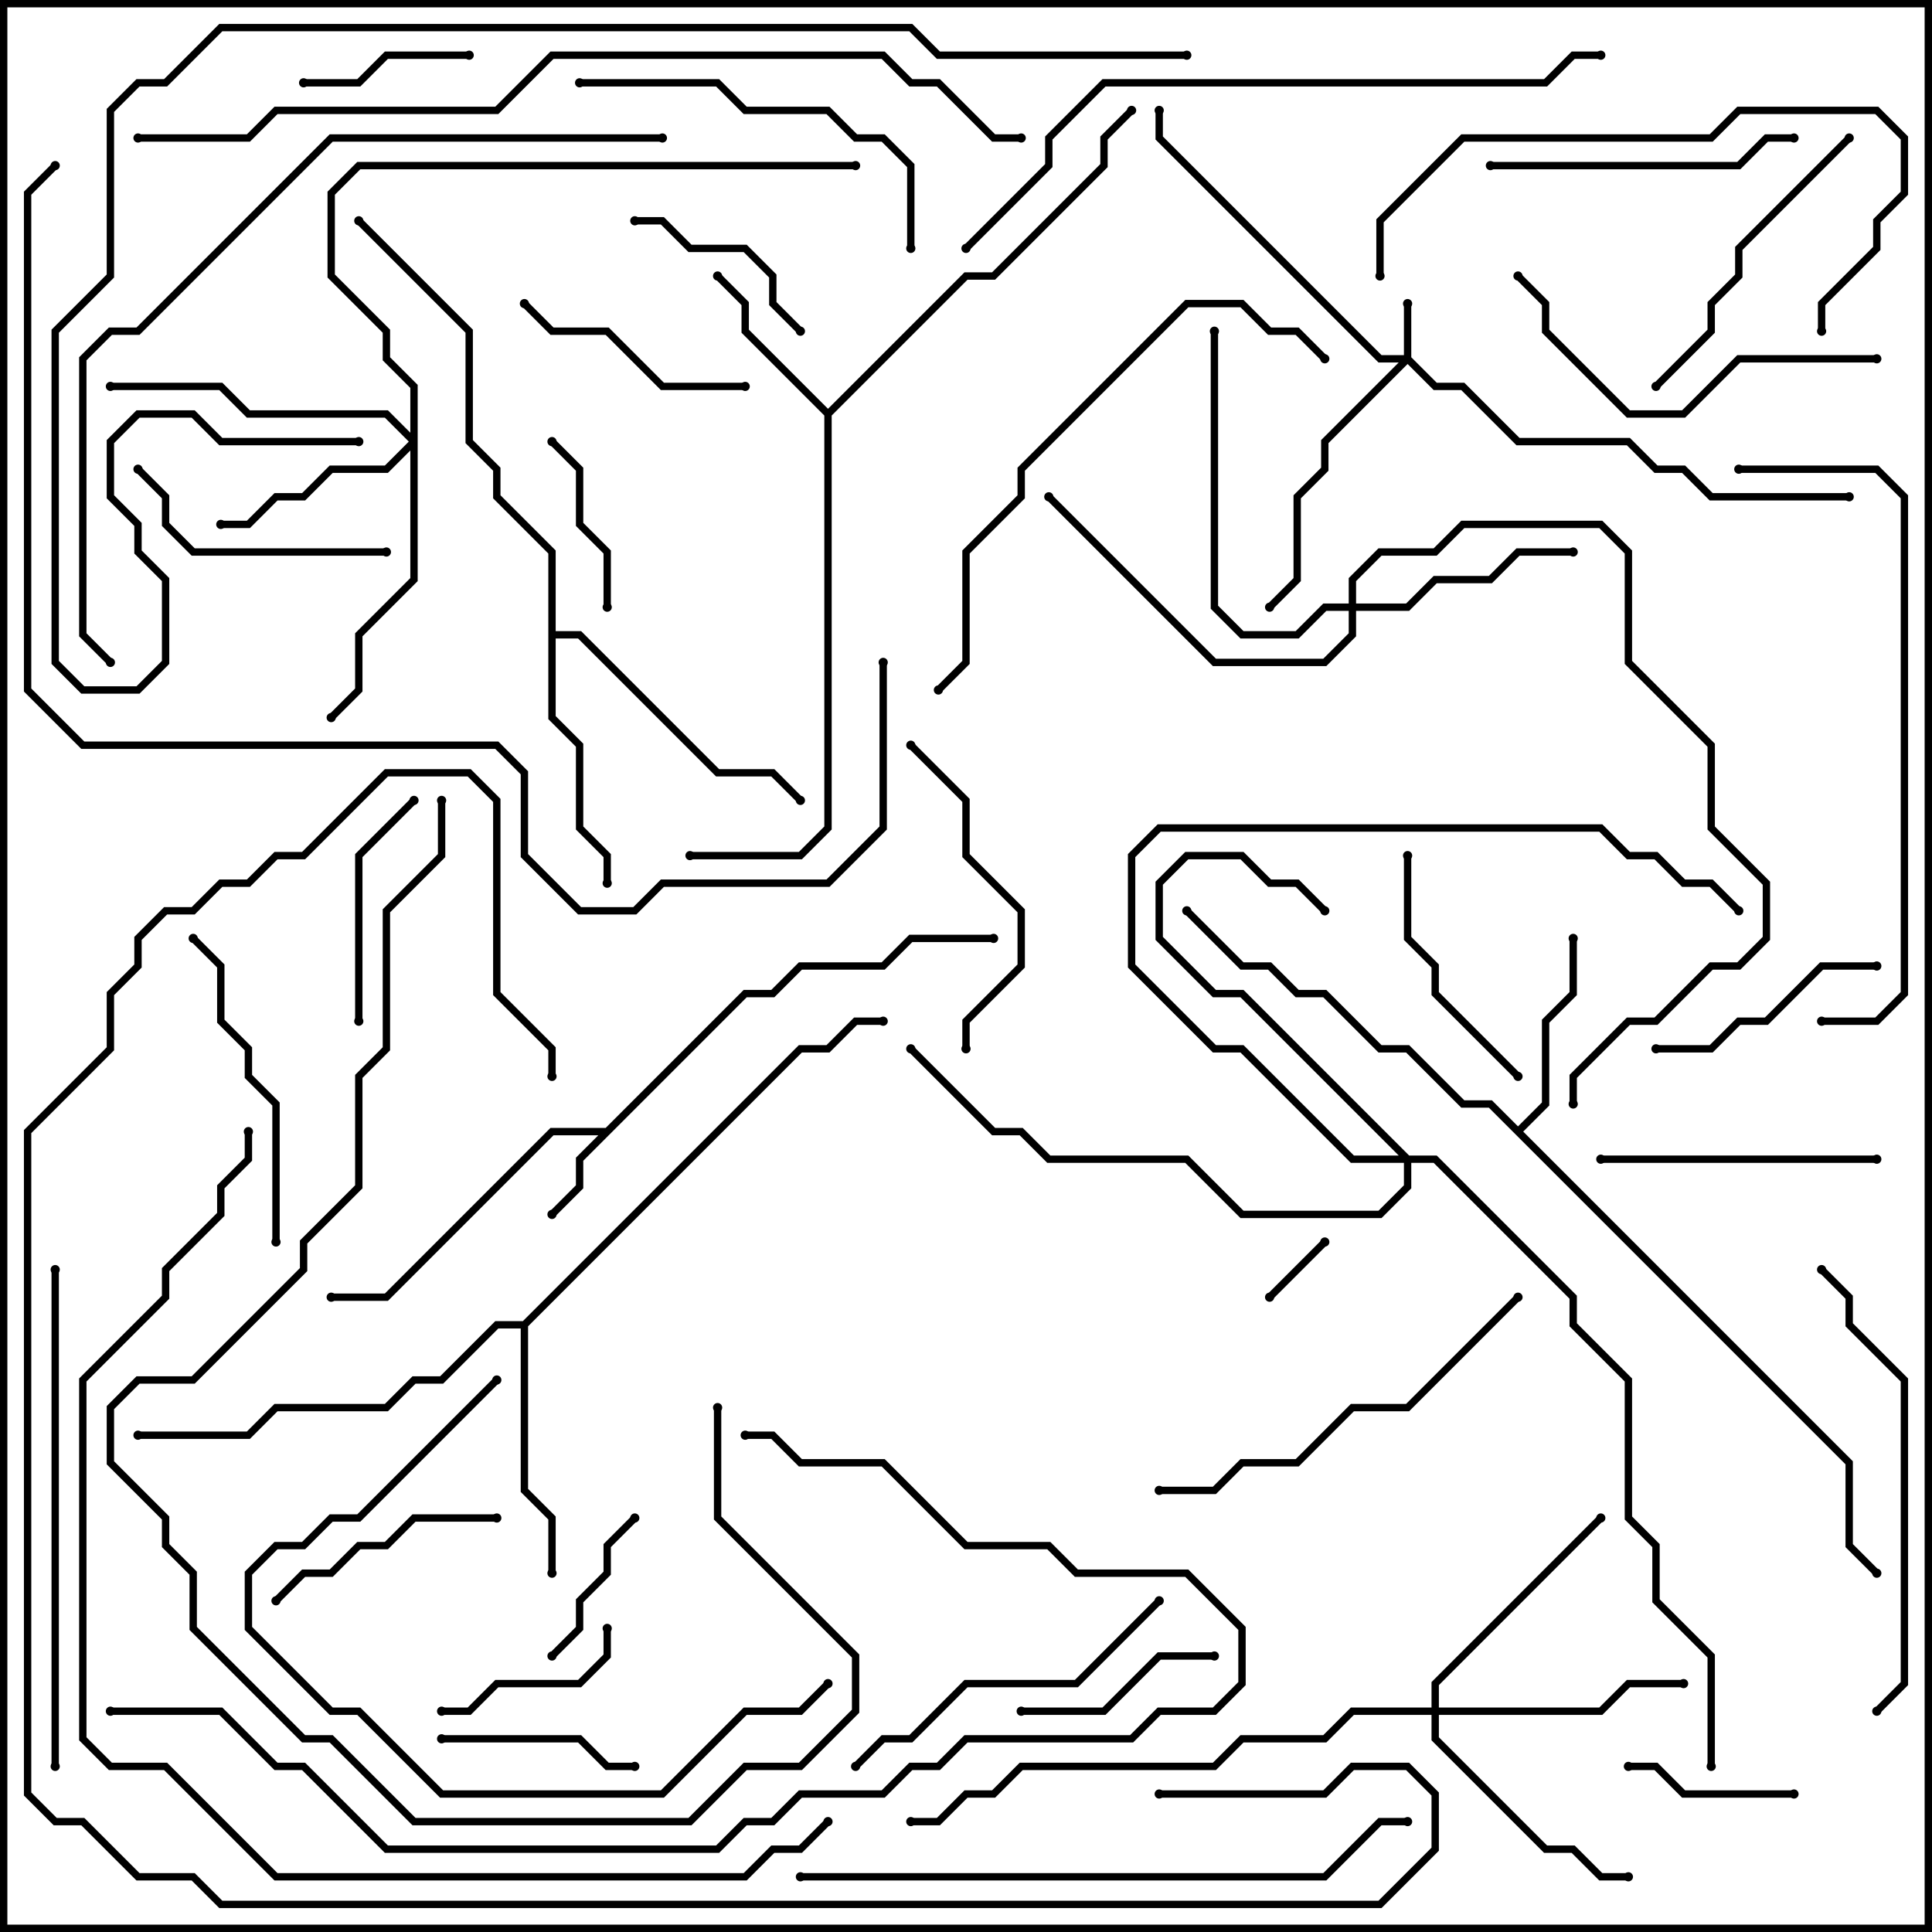 <svg version="1.1" width="105" height="105" xmlns="http://www.w3.org/2000/svg"><path d="M32.917,61.3L40.417,53.8L41.917,53.8L43.417,52.3L47.917,52.3L49.417,50.8L54,50.8L54,51.2L49.583,51.2L48.083,52.7L43.583,52.7L42.083,54.2L40.583,54.2L31.7,63.083L31.7,64.583L30.141,66.141L29.859,65.859L31.3,64.417L31.3,62.917L32.517,61.7L30.083,61.7L21.083,70.7L18,70.7L18,70.3L20.917,70.3L29.917,61.3z" stroke="none"/><path d="M45,22.217L52.417,14.8L53.917,14.8L59.8,8.917L59.8,7.417L61.359,5.859L61.641,6.141L60.2,7.583L60.2,9.083L54.083,15.2L52.583,15.2L45.2,22.583L45.2,45.083L43.583,46.7L37.5,46.7L37.5,46.3L43.417,46.3L44.8,44.917L44.8,22.583L40.3,18.083L40.3,16.583L38.859,15.141L39.141,14.859L40.7,16.417L40.7,17.917z" stroke="none"/><path d="M82.5,61.217L83.8,59.917L83.8,55.417L85.3,53.917L85.3,51L85.7,51L85.7,54.083L84.2,55.583L84.2,60.083L82.783,61.5L100.7,79.417L100.7,83.917L102.141,85.359L101.859,85.641L100.3,84.083L100.3,79.583L80.917,60.2L79.417,60.2L76.417,57.2L74.917,57.2L71.917,54.2L70.417,54.2L68.917,52.7L67.417,52.7L64.359,49.641L64.641,49.359L67.583,52.3L69.083,52.3L70.583,53.8L72.083,53.8L75.083,56.8L76.583,56.8L79.583,59.8L81.083,59.8z" stroke="none"/><path d="M28.417,71.8L43.417,56.8L44.917,56.8L46.417,55.3L48,55.3L48,55.7L46.583,55.7L45.083,57.2L43.583,57.2L28.7,72.083L28.7,80.917L30.2,82.417L30.2,85.5L29.8,85.5L29.8,82.583L28.3,81.083L28.3,72.2L27.083,72.2L24.083,75.2L22.583,75.2L21.083,76.7L15.083,76.7L13.583,78.2L7.5,78.2L7.5,77.8L13.417,77.8L14.917,76.3L20.917,76.3L22.417,74.8L23.917,74.8L26.917,71.8z" stroke="none"/><path d="M29.8,30.083L26.8,27.083L26.8,25.583L25.3,24.083L25.3,18.083L19.359,12.141L19.641,11.859L25.7,17.917L25.7,23.917L27.2,25.417L27.2,26.917L30.2,29.917L30.2,34.3L31.583,34.3L39.083,41.8L42.083,41.8L43.641,43.359L43.359,43.641L41.917,42.2L38.917,42.2L31.417,34.7L30.2,34.7L30.2,38.917L31.7,40.417L31.7,44.917L33.2,46.417L33.2,48L32.8,48L32.8,46.583L31.3,45.083L31.3,40.583L29.8,39.083z" stroke="none"/><path d="M76.3,19.3L76.3,16.5L76.7,16.5L76.7,19.417L78.083,20.8L79.583,20.8L82.583,23.8L88.583,23.8L90.083,25.3L91.583,25.3L93.083,26.8L100.5,26.8L100.5,27.2L92.917,27.2L91.417,25.7L89.917,25.7L88.417,24.2L82.417,24.2L79.417,21.2L77.917,21.2L76.5,19.783L72.2,24.083L72.2,25.583L70.7,27.083L70.7,31.583L69.141,33.141L68.859,32.859L70.3,31.417L70.3,26.917L71.8,25.417L71.8,23.917L76.017,19.7L74.917,19.7L62.8,7.583L62.8,6L63.2,6L63.2,7.417L75.083,19.3z" stroke="none"/><path d="M22.3,23.517L22.3,21.083L20.8,19.583L20.8,18.083L17.8,15.083L17.8,10.417L19.417,8.8L46.5,8.8L46.5,9.2L19.583,9.2L18.2,10.583L18.2,14.917L21.2,17.917L21.2,19.417L22.7,20.917L22.7,31.583L19.7,34.583L19.7,37.583L18.141,39.141L17.859,38.859L19.3,37.417L19.3,34.417L22.3,31.417L22.3,24.483L21.083,25.7L18.083,25.7L16.583,27.2L15.083,27.2L13.583,28.7L12,28.7L12,28.3L13.417,28.3L14.917,26.8L16.417,26.8L17.917,25.3L20.917,25.3L22.217,24L20.917,22.7L13.417,22.7L11.917,21.2L6,21.2L6,20.8L12.083,20.8L13.583,22.3L21.083,22.3z" stroke="none"/><path d="M73.3,32.8L73.3,31.417L74.917,29.8L77.917,29.8L79.417,28.3L87.083,28.3L88.7,29.917L88.7,35.917L93.2,40.417L93.2,44.917L96.2,47.917L96.2,51.083L94.583,52.7L93.083,52.7L90.083,55.7L88.583,55.7L85.7,58.583L85.7,60L85.3,60L85.3,58.417L88.417,55.3L89.917,55.3L92.917,52.3L94.417,52.3L95.8,50.917L95.8,48.083L92.8,45.083L92.8,40.583L88.3,36.083L88.3,30.083L86.917,28.7L79.583,28.7L78.083,30.2L75.083,30.2L73.7,31.583L73.7,32.8L76.417,32.8L77.917,31.3L80.917,31.3L82.417,29.8L85.5,29.8L85.5,30.2L82.583,30.2L81.083,31.7L78.083,31.7L76.583,33.2L73.7,33.2L73.7,34.583L72.083,36.2L65.917,36.2L56.859,27.141L57.141,26.859L66.083,35.8L71.917,35.8L73.3,34.417L73.3,33.2L72.083,33.2L70.583,34.7L67.417,34.7L65.8,33.083L65.8,18L66.2,18L66.2,32.917L67.583,34.3L70.417,34.3L71.917,32.8z" stroke="none"/><path d="M77.8,92.8L77.8,91.417L86.859,82.359L87.141,82.641L78.2,91.583L78.2,92.8L86.917,92.8L88.417,91.3L91.5,91.3L91.5,91.7L88.583,91.7L87.083,93.2L78.2,93.2L78.2,94.417L84.083,100.3L85.583,100.3L87.083,101.8L88.5,101.8L88.5,102.2L86.917,102.2L85.417,100.7L83.917,100.7L77.8,94.583L77.8,93.2L73.583,93.2L72.083,94.7L67.583,94.7L66.083,96.2L55.583,96.2L54.083,97.7L52.583,97.7L51.083,99.2L49.5,99.2L49.5,98.8L50.917,98.8L52.417,97.3L53.917,97.3L55.417,95.8L65.917,95.8L67.417,94.3L71.917,94.3L73.417,92.8z" stroke="none"/><path d="M76.583,62.8L78.083,62.8L85.7,70.417L85.7,71.917L88.7,74.917L88.7,82.417L90.2,83.917L90.2,86.917L93.2,89.917L93.2,96L92.8,96L92.8,90.083L89.8,87.083L89.8,84.083L88.3,82.583L88.3,75.083L85.3,72.083L85.3,70.583L77.917,63.2L76.7,63.2L76.7,64.583L75.083,66.2L67.417,66.2L64.417,63.2L56.917,63.2L55.417,61.7L53.917,61.7L49.359,57.141L49.641,56.859L54.083,61.3L55.583,61.3L57.083,62.8L64.583,62.8L67.583,65.8L74.917,65.8L76.3,64.417L76.3,63.2L73.417,63.2L67.417,57.2L65.917,57.2L61.3,52.583L61.3,46.417L62.917,44.8L87.083,44.8L88.583,46.3L90.083,46.3L91.583,47.8L93.083,47.8L94.641,49.359L94.359,49.641L92.917,48.2L91.417,48.2L89.917,46.7L88.417,46.7L86.917,45.2L63.083,45.2L61.7,46.583L61.7,52.417L66.083,56.8L67.583,56.8L73.583,62.8L76.017,62.8L67.417,54.2L65.917,54.2L62.8,51.083L62.8,47.917L64.417,46.3L67.583,46.3L69.083,47.8L70.583,47.8L72.141,49.359L71.859,49.641L70.417,48.2L68.917,48.2L67.417,46.7L64.583,46.7L63.2,48.083L63.2,50.917L66.083,53.8L67.583,53.8z" stroke="none"/><path d="M71.859,67.359L72.141,67.641L69.141,70.641L68.859,70.359z" stroke="none"/><path d="M34.359,82.359L34.641,82.641L33.2,84.083L33.2,85.583L31.7,87.083L31.7,88.583L30.141,90.141L29.859,89.859L31.3,88.417L31.3,86.917L32.8,85.417L32.8,83.917z" stroke="none"/><path d="M16.5,4.7L16.5,4.3L19.417,4.3L20.917,2.8L25.5,2.8L25.5,3.2L21.083,3.2L19.583,4.7z" stroke="none"/><path d="M88.5,96.2L88.5,95.8L90.083,95.8L91.583,97.3L97.5,97.3L97.5,97.7L91.417,97.7L89.917,96.2z" stroke="none"/><path d="M33.2,33L32.8,33L32.8,30.083L31.3,28.583L31.3,25.583L29.859,24.141L30.141,23.859L31.7,25.417L31.7,28.417L33.2,29.917z" stroke="none"/><path d="M24,93.2L24,92.8L25.417,92.8L26.917,91.3L31.417,91.3L32.8,89.917L32.8,88.5L33.2,88.5L33.2,90.083L31.583,91.7L27.083,91.7L25.583,93.2z" stroke="none"/><path d="M24,94.7L24,94.3L31.583,94.3L33.083,95.8L34.5,95.8L34.5,96.2L32.917,96.2L31.417,94.7z" stroke="none"/><path d="M43.641,17.859L43.359,18.141L41.8,16.583L41.8,15.083L40.417,13.7L37.417,13.7L35.917,12.2L34.5,12.2L34.5,11.8L36.083,11.8L37.583,13.3L40.583,13.3L42.2,14.917L42.2,16.417z" stroke="none"/><path d="M55.5,93.2L55.5,92.8L59.917,92.8L62.917,89.8L66,89.8L66,90.2L63.083,90.2L60.083,93.2z" stroke="none"/><path d="M19.7,55.5L19.3,55.5L19.3,46.417L22.359,43.359L22.641,43.641L19.7,46.583z" stroke="none"/><path d="M28.359,16.641L28.641,16.359L30.083,17.8L33.083,17.8L36.083,20.8L40.5,20.8L40.5,21.2L35.917,21.2L32.917,18.2L29.917,18.2z" stroke="none"/><path d="M15.141,87.141L14.859,86.859L16.417,85.3L17.917,85.3L19.417,83.8L20.917,83.8L22.417,82.3L27,82.3L27,82.7L22.583,82.7L21.083,84.2L19.583,84.2L18.083,85.7L16.583,85.7z" stroke="none"/><path d="M90,57.2L90,56.8L92.917,56.8L94.417,55.3L95.917,55.3L98.917,52.3L102,52.3L102,52.7L99.083,52.7L96.083,55.7L94.583,55.7L93.083,57.2z" stroke="none"/><path d="M82.641,58.359L82.359,58.641L77.8,54.083L77.8,52.583L76.3,51.083L76.3,46.5L76.7,46.5L76.7,50.917L78.2,52.417L78.2,53.917z" stroke="none"/><path d="M21,29.8L21,30.2L10.417,30.2L8.8,28.583L8.8,27.083L7.359,25.641L7.641,25.359L9.2,26.917L9.2,28.417L10.583,29.8z" stroke="none"/><path d="M102,62.8L102,63.2L87,63.2L87,62.8z" stroke="none"/><path d="M81,9.2L81,8.8L94.417,8.8L95.917,7.3L97.5,7.3L97.5,7.7L96.083,7.7L94.583,9.2z" stroke="none"/><path d="M52.7,57L52.3,57L52.3,55.417L55.3,52.417L55.3,49.583L52.3,46.583L52.3,43.583L49.359,40.641L49.641,40.359L52.7,43.417L52.7,46.417L55.7,49.417L55.7,52.583L52.7,55.583z" stroke="none"/><path d="M10.359,51.141L10.641,50.859L12.2,52.417L12.2,55.417L13.7,56.917L13.7,58.417L15.2,59.917L15.2,67.5L14.8,67.5L14.8,60.083L13.3,58.583L13.3,57.083L11.8,55.583L11.8,52.583z" stroke="none"/><path d="M100.359,7.359L100.641,7.641L94.7,13.583L94.7,15.083L93.2,16.583L93.2,18.083L90.141,21.141L89.859,20.859L92.8,17.917L92.8,16.417L94.3,14.917L94.3,13.417z" stroke="none"/><path d="M46.641,96.141L46.359,95.859L47.917,94.3L49.417,94.3L52.417,91.3L58.417,91.3L62.859,86.859L63.141,87.141L58.583,91.7L52.583,91.7L49.583,94.7L48.083,94.7z" stroke="none"/><path d="M102,19.3L102,19.7L94.583,19.7L91.583,22.7L88.417,22.7L83.8,18.083L83.8,16.583L82.359,15.141L82.641,14.859L84.2,16.417L84.2,17.917L88.583,22.3L91.417,22.3L94.417,19.3z" stroke="none"/><path d="M49.7,13.5L49.3,13.5L49.3,9.083L47.917,7.7L46.417,7.7L44.917,6.2L40.417,6.2L38.917,4.7L31.5,4.7L31.5,4.3L39.083,4.3L40.583,5.8L45.083,5.8L46.583,7.3L48.083,7.3L49.7,8.917z" stroke="none"/><path d="M82.359,70.359L82.641,70.641L76.583,76.7L73.583,76.7L70.583,79.7L67.583,79.7L66.083,81.2L63,81.2L63,80.8L65.917,80.8L67.417,79.3L70.417,79.3L73.417,76.3L76.417,76.3z" stroke="none"/><path d="M98.859,69.141L99.141,68.859L100.7,70.417L100.7,71.917L103.7,74.917L103.7,91.583L102.141,93.141L101.859,92.859L103.3,91.417L103.3,75.083L100.3,72.083L100.3,70.583z" stroke="none"/><path d="M75.2,15L74.8,15L74.8,11.917L79.417,7.3L92.917,7.3L94.417,5.8L102.083,5.8L103.7,7.417L103.7,10.583L102.2,12.083L102.2,13.583L99.2,16.583L99.2,18L98.8,18L98.8,16.417L101.8,13.417L101.8,11.917L103.3,10.417L103.3,7.583L101.917,6.2L94.583,6.2L93.083,7.7L79.583,7.7L75.2,12.083z" stroke="none"/><path d="M26.859,74.859L27.141,75.141L19.583,82.7L18.083,82.7L16.583,84.2L15.083,84.2L13.7,85.583L13.7,88.417L18.083,92.8L19.583,92.8L24.083,97.3L35.917,97.3L40.417,92.8L43.417,92.8L44.859,91.359L45.141,91.641L43.583,93.2L40.583,93.2L36.083,97.7L23.917,97.7L19.417,93.2L17.917,93.2L13.3,88.583L13.3,85.417L14.917,83.8L16.417,83.8L17.917,82.3L19.417,82.3z" stroke="none"/><path d="M2.8,69L3.2,69L3.2,96L2.8,96z" stroke="none"/><path d="M72.141,19.359L71.859,19.641L70.417,18.2L68.917,18.2L67.417,16.7L64.583,16.7L55.7,25.583L55.7,27.083L52.7,30.083L52.7,36.083L51.141,37.641L50.859,37.359L52.3,35.917L52.3,29.917L55.3,26.917L55.3,25.417L64.417,16.3L67.583,16.3L69.083,17.8L70.583,17.8z" stroke="none"/><path d="M94.5,25.7L94.5,25.3L102.083,25.3L103.7,26.917L103.7,54.083L102.083,55.7L99,55.7L99,55.3L101.917,55.3L103.3,53.917L103.3,27.083L101.917,25.7z" stroke="none"/><path d="M43.5,102.2L43.5,101.8L71.917,101.8L74.917,98.8L76.5,98.8L76.5,99.2L75.083,99.2L72.083,102.2z" stroke="none"/><path d="M52.641,13.641L52.359,13.359L56.8,8.917L56.8,7.417L59.917,4.3L83.917,4.3L85.417,2.8L87,2.8L87,3.2L85.583,3.2L84.083,4.7L60.083,4.7L57.2,7.583L57.2,9.083z" stroke="none"/><path d="M38.8,76.5L39.2,76.5L39.2,82.417L46.7,89.917L46.7,93.083L43.583,96.2L40.583,96.2L37.583,99.2L22.417,99.2L17.917,94.7L16.417,94.7L10.3,88.583L10.3,85.583L8.8,84.083L8.8,82.583L5.8,79.583L5.8,76.417L7.417,74.8L10.417,74.8L16.3,68.917L16.3,67.417L19.3,64.417L19.3,58.417L20.8,56.917L20.8,49.417L23.8,46.417L23.8,43.5L24.2,43.5L24.2,46.583L21.2,49.583L21.2,57.083L19.7,58.583L19.7,64.583L16.7,67.583L16.7,69.083L10.583,75.2L7.583,75.2L6.2,76.583L6.2,79.417L9.2,82.417L9.2,83.917L10.7,85.417L10.7,88.417L16.583,94.3L18.083,94.3L22.583,98.8L37.417,98.8L40.417,95.8L43.417,95.8L46.3,92.917L46.3,90.083L38.8,82.583z" stroke="none"/><path d="M6,93.2L6,92.8L12.083,92.8L15.083,95.8L16.583,95.8L21.083,100.3L38.917,100.3L40.417,98.8L41.917,98.8L43.417,97.3L47.917,97.3L49.417,95.8L50.917,95.8L52.417,94.3L61.417,94.3L62.917,92.8L65.917,92.8L67.3,91.417L67.3,88.583L64.417,85.7L58.417,85.7L56.917,84.2L52.417,84.2L47.917,79.7L43.417,79.7L41.917,78.2L40.5,78.2L40.5,77.8L42.083,77.8L43.583,79.3L48.083,79.3L52.583,83.8L57.083,83.8L58.583,85.3L64.583,85.3L67.7,88.417L67.7,91.583L66.083,93.2L63.083,93.2L61.583,94.7L52.583,94.7L51.083,96.2L49.583,96.2L48.083,97.7L43.583,97.7L42.083,99.2L40.583,99.2L39.083,100.7L20.917,100.7L16.417,96.2L14.917,96.2L11.917,93.2z" stroke="none"/><path d="M36,7.3L36,7.7L18.083,7.7L7.583,18.2L6.083,18.2L4.7,19.583L4.7,34.417L6.141,35.859L5.859,36.141L4.3,34.583L4.3,19.417L5.917,17.8L7.417,17.8L17.917,7.3z" stroke="none"/><path d="M7.5,7.7L7.5,7.3L13.417,7.3L14.917,5.8L26.917,5.8L29.917,2.8L48.083,2.8L49.583,4.3L51.083,4.3L54.083,7.3L55.5,7.3L55.5,7.7L53.917,7.7L50.917,4.7L49.417,4.7L47.917,3.2L30.083,3.2L27.083,6.2L15.083,6.2L13.583,7.7z" stroke="none"/><path d="M44.859,98.859L45.141,99.141L43.583,100.7L42.083,100.7L40.583,102.2L14.917,102.2L8.917,96.2L5.917,96.2L4.3,94.583L4.3,74.917L8.8,70.417L8.8,68.917L11.8,65.917L11.8,64.417L13.3,62.917L13.3,61.5L13.7,61.5L13.7,63.083L12.2,64.583L12.2,66.083L9.2,69.083L9.2,70.583L4.7,75.083L4.7,94.417L6.083,95.8L9.083,95.8L15.083,101.8L40.417,101.8L41.917,100.3L43.417,100.3z" stroke="none"/><path d="M64.5,2.8L64.5,3.2L50.917,3.2L49.417,1.7L12.083,1.7L9.083,4.7L7.583,4.7L6.2,6.083L6.2,15.083L3.2,18.083L3.2,35.917L4.583,37.3L7.417,37.3L8.8,35.917L8.8,31.583L7.3,30.083L7.3,28.583L5.8,27.083L5.8,23.917L7.417,22.3L10.583,22.3L12.083,23.8L19.5,23.8L19.5,24.2L11.917,24.2L10.417,22.7L7.583,22.7L6.2,24.083L6.2,26.917L7.7,28.417L7.7,29.917L9.2,31.417L9.2,36.083L7.583,37.7L4.417,37.7L2.8,36.083L2.8,17.917L5.8,14.917L5.8,5.917L7.417,4.3L8.917,4.3L11.917,1.3L49.583,1.3L51.083,2.8z" stroke="none"/><path d="M63,97.7L63,97.3L71.917,97.3L73.417,95.8L76.583,95.8L78.2,97.417L78.2,100.583L75.083,103.7L11.917,103.7L10.417,102.2L7.417,102.2L4.417,99.2L2.917,99.2L1.3,97.583L1.3,61.417L5.8,56.917L5.8,53.917L7.3,52.417L7.3,50.917L8.917,49.3L10.417,49.3L11.917,47.8L13.417,47.8L14.917,46.3L16.417,46.3L20.917,41.8L25.583,41.8L27.2,43.417L27.2,53.917L30.2,56.917L30.2,58.5L29.8,58.5L29.8,57.083L26.8,54.083L26.8,43.583L25.417,42.2L21.083,42.2L16.583,46.7L15.083,46.7L13.583,48.2L12.083,48.2L10.583,49.7L9.083,49.7L7.7,51.083L7.7,52.583L6.2,54.083L6.2,57.083L1.7,61.583L1.7,97.417L3.083,98.8L4.583,98.8L7.583,101.8L10.583,101.8L12.083,103.3L74.917,103.3L77.8,100.417L77.8,97.583L76.417,96.2L73.583,96.2L72.083,97.7z" stroke="none"/><path d="M47.8,36L48.2,36L48.2,45.083L45.083,48.2L36.083,48.2L34.583,49.7L31.417,49.7L28.3,46.583L28.3,42.083L26.917,40.7L4.417,40.7L1.3,37.583L1.3,10.417L2.859,8.859L3.141,9.141L1.7,10.583L1.7,37.417L4.583,40.3L27.083,40.3L28.7,41.917L28.7,46.417L31.583,49.3L34.417,49.3L35.917,47.8L44.917,47.8L47.8,44.917z" stroke="none"/><circle cx="30" cy="66" r="0.25" stroke-width="0" fill="#000" /><circle cx="18" cy="70.5" r="0.25" stroke-width="0" fill="#000" /><circle cx="54" cy="51" r="0.25" stroke-width="0" fill="#000" /><circle cx="39" cy="15" r="0.25" stroke-width="0" fill="#000" /><circle cx="61.5" cy="6" r="0.25" stroke-width="0" fill="#000" /><circle cx="37.5" cy="46.5" r="0.25" stroke-width="0" fill="#000" /><circle cx="85.5" cy="51" r="0.25" stroke-width="0" fill="#000" /><circle cx="64.5" cy="49.5" r="0.25" stroke-width="0" fill="#000" /><circle cx="102" cy="85.5" r="0.25" stroke-width="0" fill="#000" /><circle cx="30" cy="85.5" r="0.25" stroke-width="0" fill="#000" /><circle cx="7.5" cy="78" r="0.25" stroke-width="0" fill="#000" /><circle cx="48" cy="55.5" r="0.25" stroke-width="0" fill="#000" /><circle cx="33" cy="48" r="0.25" stroke-width="0" fill="#000" /><circle cx="43.5" cy="43.5" r="0.25" stroke-width="0" fill="#000" /><circle cx="19.5" cy="12" r="0.25" stroke-width="0" fill="#000" /><circle cx="76.5" cy="16.5" r="0.25" stroke-width="0" fill="#000" /><circle cx="69" cy="33" r="0.25" stroke-width="0" fill="#000" /><circle cx="63" cy="6" r="0.25" stroke-width="0" fill="#000" /><circle cx="100.5" cy="27" r="0.25" stroke-width="0" fill="#000" /><circle cx="12" cy="28.5" r="0.25" stroke-width="0" fill="#000" /><circle cx="18" cy="39" r="0.25" stroke-width="0" fill="#000" /><circle cx="6" cy="21" r="0.25" stroke-width="0" fill="#000" /><circle cx="46.5" cy="9" r="0.25" stroke-width="0" fill="#000" /><circle cx="85.5" cy="30" r="0.25" stroke-width="0" fill="#000" /><circle cx="66" cy="18" r="0.25" stroke-width="0" fill="#000" /><circle cx="57" cy="27" r="0.25" stroke-width="0" fill="#000" /><circle cx="85.5" cy="60" r="0.25" stroke-width="0" fill="#000" /><circle cx="91.5" cy="91.5" r="0.25" stroke-width="0" fill="#000" /><circle cx="88.5" cy="102" r="0.25" stroke-width="0" fill="#000" /><circle cx="87" cy="82.5" r="0.25" stroke-width="0" fill="#000" /><circle cx="49.5" cy="99" r="0.25" stroke-width="0" fill="#000" /><circle cx="72" cy="49.5" r="0.25" stroke-width="0" fill="#000" /><circle cx="94.5" cy="49.5" r="0.25" stroke-width="0" fill="#000" /><circle cx="49.5" cy="57" r="0.25" stroke-width="0" fill="#000" /><circle cx="93" cy="96" r="0.25" stroke-width="0" fill="#000" /><circle cx="72" cy="67.5" r="0.25" stroke-width="0" fill="#000" /><circle cx="69" cy="70.5" r="0.25" stroke-width="0" fill="#000" /><circle cx="34.5" cy="82.5" r="0.25" stroke-width="0" fill="#000" /><circle cx="30" cy="90" r="0.25" stroke-width="0" fill="#000" /><circle cx="16.5" cy="4.5" r="0.25" stroke-width="0" fill="#000" /><circle cx="25.5" cy="3" r="0.25" stroke-width="0" fill="#000" /><circle cx="88.5" cy="96" r="0.25" stroke-width="0" fill="#000" /><circle cx="97.5" cy="97.5" r="0.25" stroke-width="0" fill="#000" /><circle cx="33" cy="33" r="0.25" stroke-width="0" fill="#000" /><circle cx="30" cy="24" r="0.25" stroke-width="0" fill="#000" /><circle cx="24" cy="93" r="0.25" stroke-width="0" fill="#000" /><circle cx="33" cy="88.5" r="0.25" stroke-width="0" fill="#000" /><circle cx="24" cy="94.5" r="0.25" stroke-width="0" fill="#000" /><circle cx="34.5" cy="96" r="0.25" stroke-width="0" fill="#000" /><circle cx="43.5" cy="18" r="0.25" stroke-width="0" fill="#000" /><circle cx="34.5" cy="12" r="0.25" stroke-width="0" fill="#000" /><circle cx="55.5" cy="93" r="0.25" stroke-width="0" fill="#000" /><circle cx="66" cy="90" r="0.25" stroke-width="0" fill="#000" /><circle cx="19.5" cy="55.5" r="0.25" stroke-width="0" fill="#000" /><circle cx="22.5" cy="43.5" r="0.25" stroke-width="0" fill="#000" /><circle cx="28.5" cy="16.5" r="0.25" stroke-width="0" fill="#000" /><circle cx="40.5" cy="21" r="0.25" stroke-width="0" fill="#000" /><circle cx="15" cy="87" r="0.25" stroke-width="0" fill="#000" /><circle cx="27" cy="82.5" r="0.25" stroke-width="0" fill="#000" /><circle cx="90" cy="57" r="0.25" stroke-width="0" fill="#000" /><circle cx="102" cy="52.5" r="0.25" stroke-width="0" fill="#000" /><circle cx="82.5" cy="58.5" r="0.25" stroke-width="0" fill="#000" /><circle cx="76.5" cy="46.5" r="0.25" stroke-width="0" fill="#000" /><circle cx="21" cy="30" r="0.25" stroke-width="0" fill="#000" /><circle cx="7.5" cy="25.5" r="0.25" stroke-width="0" fill="#000" /><circle cx="102" cy="63" r="0.25" stroke-width="0" fill="#000" /><circle cx="87" cy="63" r="0.25" stroke-width="0" fill="#000" /><circle cx="81" cy="9" r="0.25" stroke-width="0" fill="#000" /><circle cx="97.5" cy="7.5" r="0.25" stroke-width="0" fill="#000" /><circle cx="52.5" cy="57" r="0.25" stroke-width="0" fill="#000" /><circle cx="49.5" cy="40.5" r="0.25" stroke-width="0" fill="#000" /><circle cx="10.5" cy="51" r="0.25" stroke-width="0" fill="#000" /><circle cx="15" cy="67.5" r="0.25" stroke-width="0" fill="#000" /><circle cx="100.5" cy="7.5" r="0.25" stroke-width="0" fill="#000" /><circle cx="90" cy="21" r="0.25" stroke-width="0" fill="#000" /><circle cx="46.5" cy="96" r="0.25" stroke-width="0" fill="#000" /><circle cx="63" cy="87" r="0.25" stroke-width="0" fill="#000" /><circle cx="102" cy="19.5" r="0.25" stroke-width="0" fill="#000" /><circle cx="82.5" cy="15" r="0.25" stroke-width="0" fill="#000" /><circle cx="49.5" cy="13.5" r="0.25" stroke-width="0" fill="#000" /><circle cx="31.5" cy="4.5" r="0.25" stroke-width="0" fill="#000" /><circle cx="82.5" cy="70.5" r="0.25" stroke-width="0" fill="#000" /><circle cx="63" cy="81" r="0.25" stroke-width="0" fill="#000" /><circle cx="99" cy="69" r="0.25" stroke-width="0" fill="#000" /><circle cx="102" cy="93" r="0.25" stroke-width="0" fill="#000" /><circle cx="75" cy="15" r="0.25" stroke-width="0" fill="#000" /><circle cx="99" cy="18" r="0.25" stroke-width="0" fill="#000" /><circle cx="27" cy="75" r="0.25" stroke-width="0" fill="#000" /><circle cx="45" cy="91.5" r="0.25" stroke-width="0" fill="#000" /><circle cx="3" cy="69" r="0.25" stroke-width="0" fill="#000" /><circle cx="3" cy="96" r="0.25" stroke-width="0" fill="#000" /><circle cx="72" cy="19.5" r="0.25" stroke-width="0" fill="#000" /><circle cx="51" cy="37.5" r="0.25" stroke-width="0" fill="#000" /><circle cx="94.5" cy="25.5" r="0.25" stroke-width="0" fill="#000" /><circle cx="99" cy="55.5" r="0.25" stroke-width="0" fill="#000" /><circle cx="43.5" cy="102" r="0.25" stroke-width="0" fill="#000" /><circle cx="76.5" cy="99" r="0.25" stroke-width="0" fill="#000" /><circle cx="52.5" cy="13.5" r="0.25" stroke-width="0" fill="#000" /><circle cx="87" cy="3" r="0.25" stroke-width="0" fill="#000" /><circle cx="39" cy="76.5" r="0.25" stroke-width="0" fill="#000" /><circle cx="24" cy="43.5" r="0.25" stroke-width="0" fill="#000" /><circle cx="6" cy="93" r="0.25" stroke-width="0" fill="#000" /><circle cx="40.5" cy="78" r="0.25" stroke-width="0" fill="#000" /><circle cx="36" cy="7.5" r="0.25" stroke-width="0" fill="#000" /><circle cx="6" cy="36" r="0.25" stroke-width="0" fill="#000" /><circle cx="7.5" cy="7.5" r="0.25" stroke-width="0" fill="#000" /><circle cx="55.5" cy="7.5" r="0.25" stroke-width="0" fill="#000" /><circle cx="45" cy="99" r="0.25" stroke-width="0" fill="#000" /><circle cx="13.5" cy="61.5" r="0.25" stroke-width="0" fill="#000" /><circle cx="64.5" cy="3" r="0.25" stroke-width="0" fill="#000" /><circle cx="19.5" cy="24" r="0.25" stroke-width="0" fill="#000" /><circle cx="63" cy="97.5" r="0.25" stroke-width="0" fill="#000" /><circle cx="30" cy="58.5" r="0.25" stroke-width="0" fill="#000" /><circle cx="48" cy="36" r="0.25" stroke-width="0" fill="#000" /><circle cx="3" cy="9" r="0.25" stroke-width="0" fill="#000" /><rect x="0" y="0" width="105" height="105" stroke-width="0.8" stroke="#000" fill="none" /></svg>